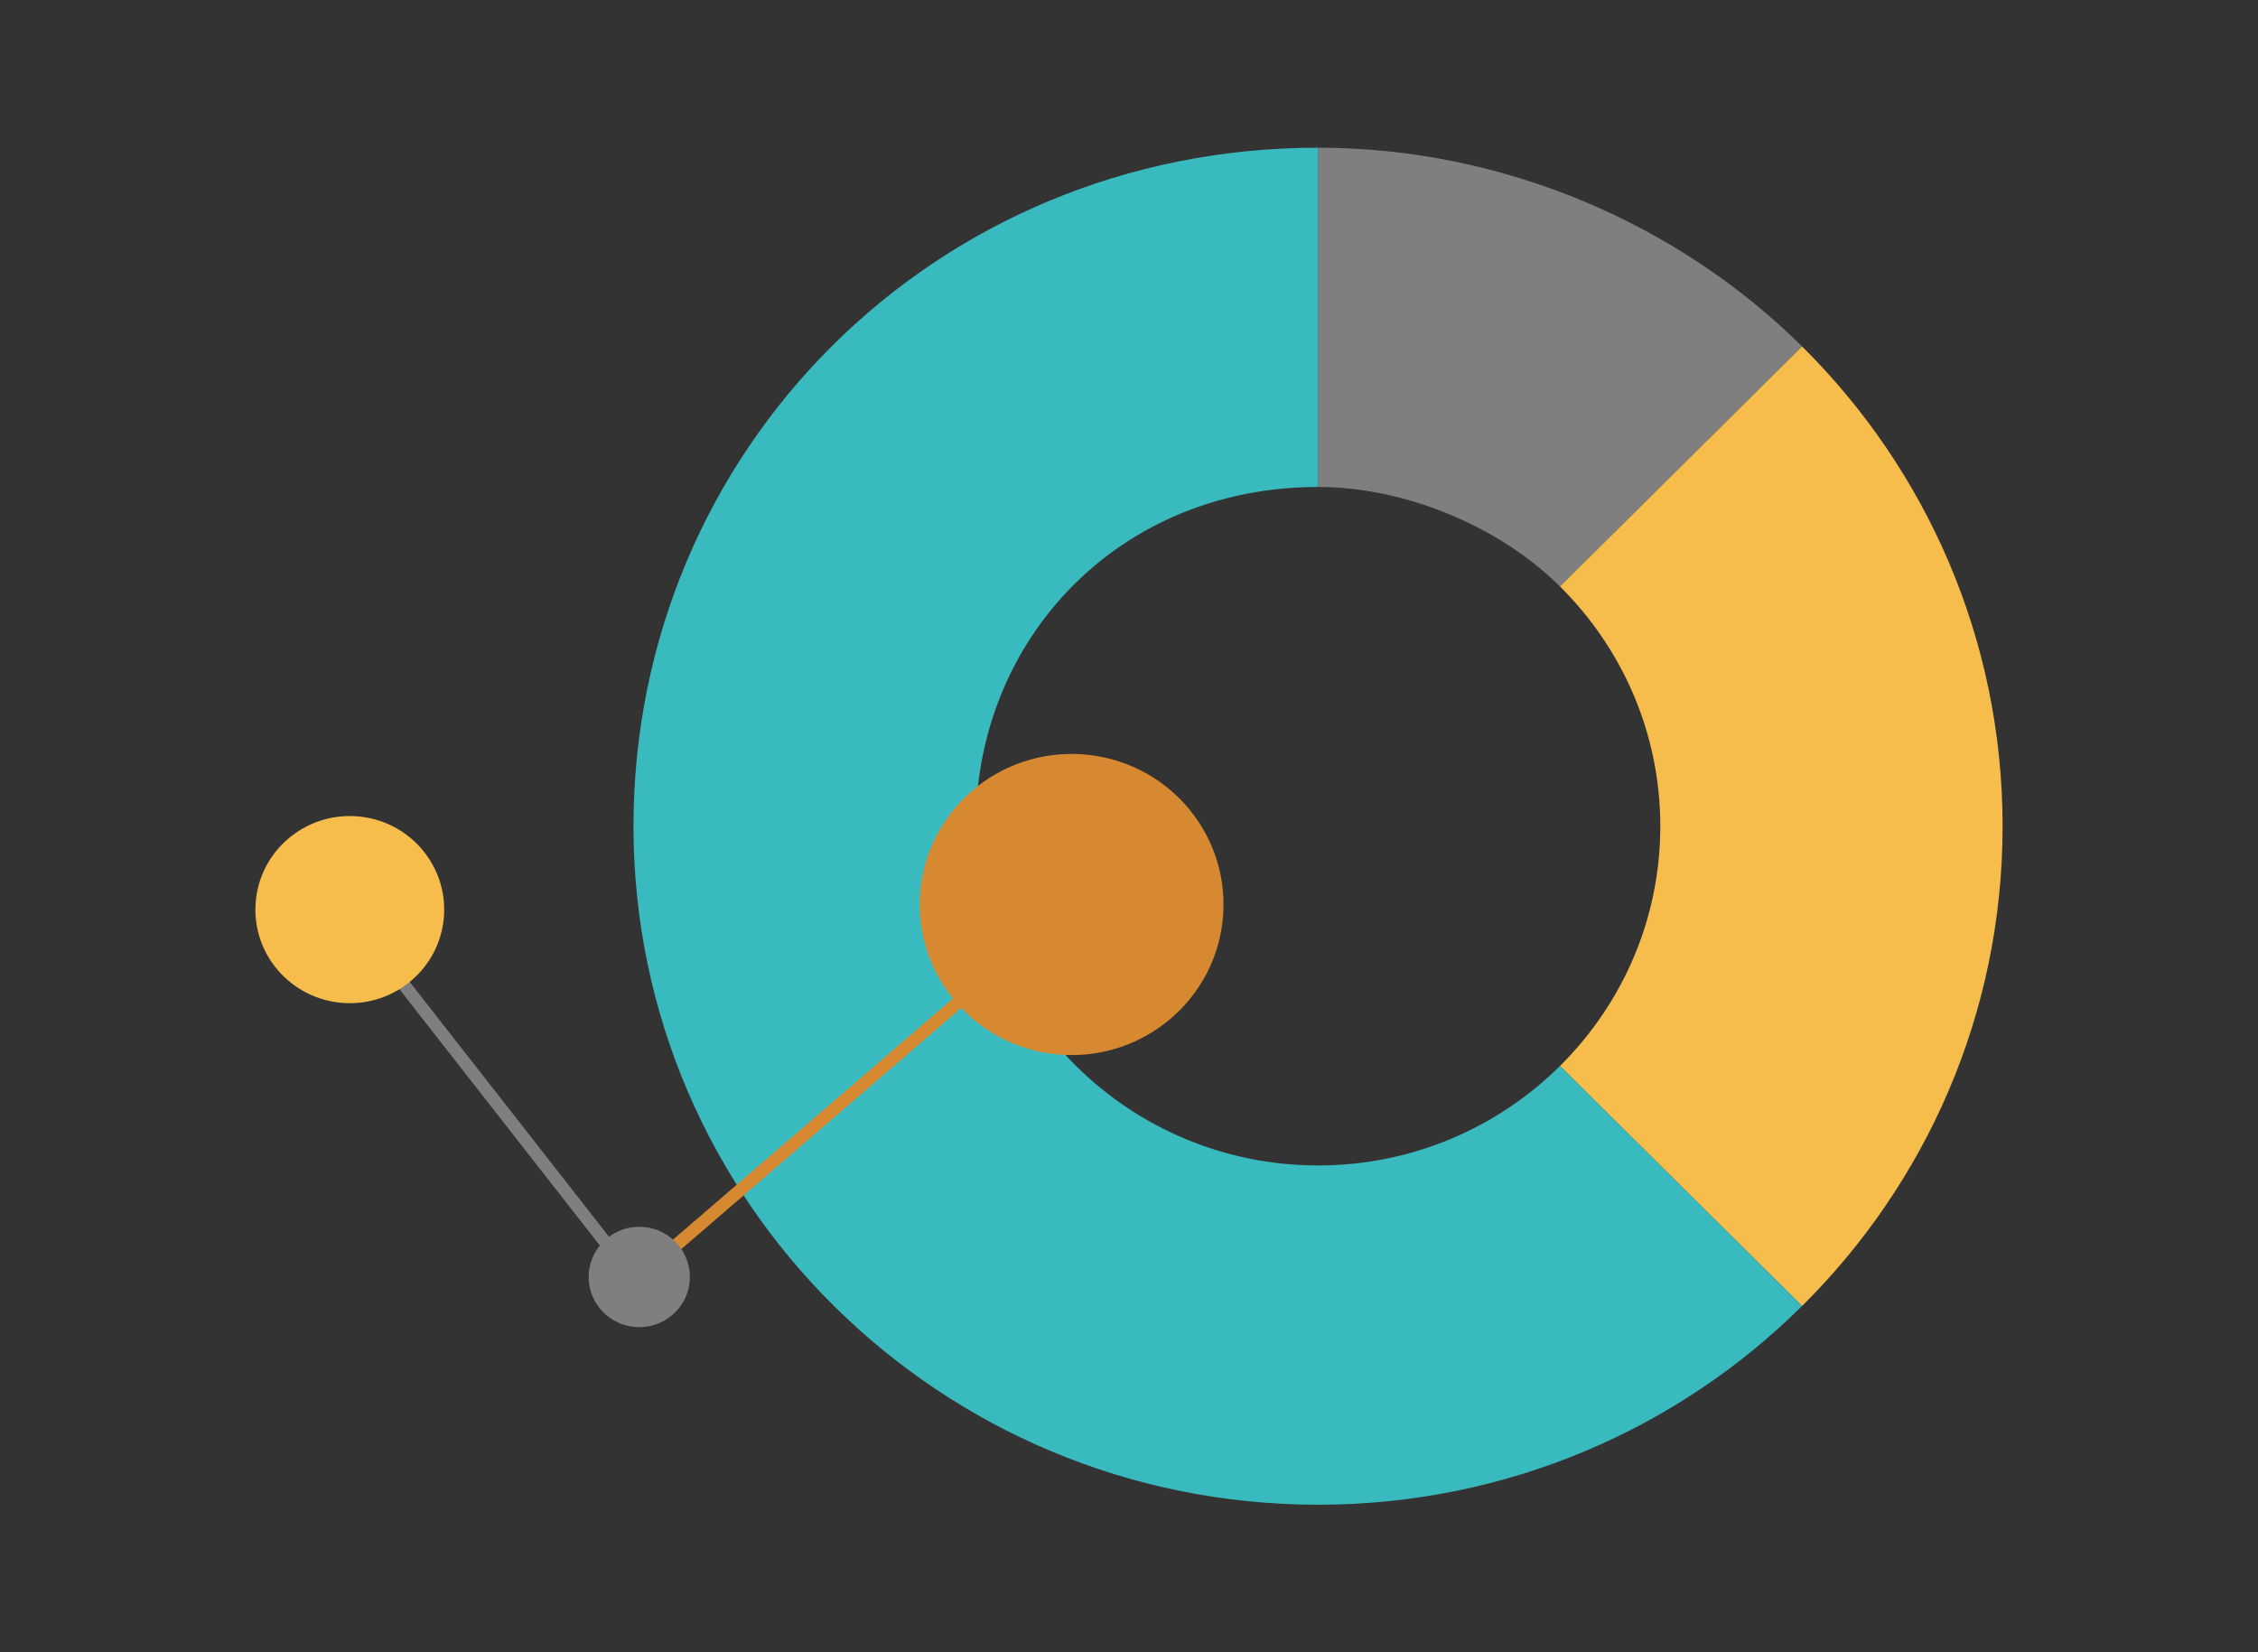 <?xml version="1.0" encoding="utf-8"?>
<!-- Generator: Adobe Illustrator 16.0.0, SVG Export Plug-In . SVG Version: 6.00 Build 0)  -->
<!DOCTYPE svg PUBLIC "-//W3C//DTD SVG 1.1//EN" "http://www.w3.org/Graphics/SVG/1.1/DTD/svg11.dtd">
<svg version="1.1" id="圖層_1" xmlns="http://www.w3.org/2000/svg" xmlns:xlink="http://www.w3.org/1999/xlink" x="0px" y="0px"
	 width="167.31px" height="122.436px" viewBox="0 0 167.31 122.436" enable-background="new 0 0 167.31 122.436"
	 xml:space="preserve">
<rect x="0" y="0" width="167.31" height="122.436" fill="#333333" stroke="none"/>
<g>
	<g>
		<polygon fill="#3E3A41" points="-125.949,39.25 -160.034,-29.275 -209.049,26.783 -256.764,-31.382 -255.588,-32.347 
			-209.013,24.43 -159.685,-31.986 -124.586,38.573 		"/>
	</g>
	<g>
		<rect x="-276.358" y="-52.047" fill="#D78931" width="40.363" height="40.365"/>
	</g>
	<g>
		<rect x="-136.862" y="27.317" fill="#39BABF" width="23.188" height="23.188"/>
	</g>
	<g>
		<rect x="-218.898" y="16.935" fill="#7F7F7F" width="19.696" height="19.694"/>
	</g>
	<g>
		<circle fill="#F2A919" cx="-199.202" cy="-20.448" r="7.608"/>
	</g>
	<g>
		<circle fill="#D78931" cx="-158.845" cy="14.95" r="7.607"/>
	</g>
</g>
<g>
	<polygon fill="#39BABF" points="342.825,30.842 380.185,9.709 416.833,29.327 416.833,90.159 380.333,114.911 342.825,92.179 	"/>
	<g>
		<g>
			<g enable-background="new    ">
				<g>
					<g>
						<path fill="#D78931" d="M380.333,55.211l-0.334-0.193l-46.498-26.845l46.533-27.044l46.834,27.039L380.333,55.211z
							 M336.165,28.169l44.166,25.498l43.871-25.495L380.038,2.673L336.165,28.169z"/>
					</g>
				</g>
				<g>
					<g>
						<path fill="#D78931" d="M379.513,107.882l0.152-53.827l46.541-27.048l-0.152,53.828L379.513,107.882z M380.999,54.825
							l-0.143,50.732l43.863-25.491l0.145-50.733L380.999,54.825z"/>
					</g>
				</g>
				<g>
					<g>
						<path fill="#D78931" d="M380.849,107.875l-46.832-27.039l0.152-53.821l46.832,27.04L380.849,107.875z M335.354,80.066
							l44.164,25.499l0.145-50.74l-44.166-25.498L335.354,80.066z"/>
					</g>
				</g>
			</g>
		</g>
		<g>
			<circle fill="#D78931" cx="380.036" cy="1.902" r="2.672"/>
		</g>
		<g>
			<circle fill="#D78931" cx="425.535" cy="28.17" r="2.673"/>
		</g>
		<g>
			<circle fill="#D78931" cx="425.387" cy="80.451" r="2.673"/>
		</g>
		<g>
			<circle fill="#D78931" cx="380.185" cy="106.72" r="2.672"/>
		</g>
		<g>
			<circle fill="#D78931" cx="334.685" cy="80.452" r="2.672"/>
		</g>
		<g>
			<circle fill="#D78931" cx="334.833" cy="28.171" r="2.672"/>
		</g>
		<g>
			<circle fill="#D78931" cx="380.332" cy="54.44" r="2.673"/>
		</g>
	</g>
	<g>
		<g>
			<g enable-background="new    ">
				<g>
					<g>
						<path fill="#7F7F7F" d="M414.163,62.247l-0.336-0.192l-46.498-26.846l46.535-27.044l46.832,27.039L414.163,62.247z
							 M369.995,35.205l44.164,25.499l43.871-25.496L413.866,9.709L369.995,35.205z"/>
					</g>
				</g>
				<g>
					<g>
						<path fill="#7F7F7F" d="M413.341,114.918l0.154-53.828l46.541-27.047l-0.154,53.827L413.341,114.918z M414.827,61.86
							l-0.143,50.733l43.865-25.492l0.143-50.732L414.827,61.86z"/>
					</g>
				</g>
				<g>
					<g>
						<path fill="#7F7F7F" d="M414.679,114.911l-46.834-27.039l0.152-53.82l46.834,27.039L414.679,114.911z M369.183,87.102
							l44.166,25.498l0.143-50.74l-44.164-25.498L369.183,87.102z"/>
					</g>
				</g>
			</g>
		</g>
		<g>
			<circle fill="#7F7F7F" cx="413.865" cy="8.937" r="2.673"/>
		</g>
		<g>
			<circle fill="#7F7F7F" cx="459.364" cy="35.206" r="2.672"/>
		</g>
		<g>
			<circle fill="#7F7F7F" cx="459.216" cy="87.486" r="2.672"/>
		</g>
		<g>
			<circle fill="#7F7F7F" cx="414.013" cy="113.755" r="2.672"/>
		</g>
		<g>
			<circle fill="#7F7F7F" cx="368.514" cy="87.487" r="2.673"/>
		</g>
		<g>
			<circle fill="#7F7F7F" cx="368.662" cy="35.207" r="2.673"/>
		</g>
		<g>
			<circle fill="#7F7F7F" cx="414.161" cy="61.475" r="2.672"/>
		</g>
	</g>
</g>
<g>
	<g>
		<path fill="#3E3A41" d="M-151.256,271.268c-19.662,13.666-46.776,8.787-60.441-10.875s-8.787-46.775,10.875-60.441
			c19.662-13.666,46.776-8.788,60.441,10.874C-126.717,230.488-131.595,257.603-151.256,271.268z M-200.061,201.05
			c-19.057,13.245-23.785,39.524-10.54,58.581c13.245,19.057,39.525,23.785,58.582,10.54s23.785-39.525,10.54-58.582
			C-154.724,192.533-181.004,187.805-200.061,201.05z"/>
	</g>
	<g>
		<path fill="#7F7F7F" d="M-130.899,212.709c-8.625-1.551-17.925,0.246-25.606,5.583l19.542,28.117L-130.899,212.709z"/>
	</g>
	<g>
		<path fill="#39BABF" d="M-156.505,218.292c-15.909,11.057-19.271,32.063-8.478,47.592c10.793,15.528,32.179,19.334,47.707,8.542
			c7.765-5.396,12.534-13.379,14.086-22.003l-33.772-6.014L-156.505,218.292z"/>
	</g>
	<g>
		<path fill="#F6BD4C" d="M-136.77,246.275l33.699,6.063c1.552-8.625-0.188-17.841-5.583-25.605
			c-5.397-7.764-13.429-12.606-22.054-14.159L-136.77,246.275z"/>
	</g>
	<g>
		<circle fill="#7F7F7F" cx="-208.579" cy="235.61" r="21.378"/>
	</g>
	<g>
		
			<rect x="-209.247" y="190.26" transform="matrix(0.707 0.707 -0.707 0.707 105.51 216.497)" fill="#D78931" width="1.336" height="90.7"/>
	</g>
</g>
<g>
	<g>
		<path fill="#39BABF" d="M-146.372,372.223c0,20.112-16.306,36.415-36.417,36.415c-20.114,0-36.418-16.303-36.418-36.415
			c0-20.115,16.305-36.418,36.418-36.418C-162.677,335.804-146.372,352.108-146.372,372.223z"/>
	</g>
	<g>
		<circle fill="#F2A919" cx="-146.12" cy="372.223" r="23.092"/>
	</g>
	<g>
		<circle fill="#7F7F7F" cx="-158.511" cy="399.534" r="16.263"/>
	</g>
	<g>
		<rect x="-156.39" y="385.916" fill="#39BABF" width="10.116" height="20.233"/>
	</g>
	<g>
		<rect x="-141.215" y="365.686" fill="#39BABF" width="10.117" height="40.464"/>
	</g>
	<g>
		<polygon fill="#39BABF" points="-115.925,406.149 -115.925,370.743 -126.041,370.743 -126.041,376.055 -126.041,406.149 		"/>
	</g>
	<g>
		<rect x="-110.867" y="354.936" fill="#39BABF" width="10.117" height="51.213"/>
	</g>
	<g>
		<polygon fill="#D78931" points="-95.693,406.149 -85.577,406.149 -85.577,376.055 -85.577,345.453 -95.693,345.453 		"/>
	</g>
	<g>
		<rect x="-80.519" y="365.686" fill="#39BABF" width="10.116" height="40.464"/>
	</g>
	<g>
		<rect x="-65.345" y="354.936" fill="#F2A919" width="10.115" height="51.213"/>
	</g>
</g>
<g>
	<rect x="252.267" y="192.839" fill="#39BABF" width="143.432" height="102.275"/>
	<g>
		<defs>
			<rect id="SVGID_1_" x="252.267" y="192.839" width="143.432" height="102.275"/>
		</defs>
		<clipPath id="SVGID_2_">
			<use xlink:href="#SVGID_1_"  overflow="visible"/>
		</clipPath>
		<g clip-path="url(#SVGID_2_)">
			<polygon fill="#FFFFFF" points="293.329,275.482 231.422,234.281 232.132,233.217 293.166,273.837 354.718,212.39 
				416.641,274.207 415.735,275.112 354.718,214.198 			"/>
		</g>
		<g clip-path="url(#SVGID_2_)">
			<polygon fill="#7F7F7F" points="354.718,275.333 293.247,254.878 231.979,275.266 231.575,274.053 293.247,253.531 
				354.718,273.986 415.985,253.598 416.391,254.81 			"/>
		</g>
	</g>
	<g>
		<g>
			<g>
				<rect x="244.53" y="294.475" fill="#3E3A41" width="5.121" height="1.278"/>
			</g>
		</g>
		<g>
			<g>
				<rect x="244.53" y="284.248" fill="#3E3A41" width="5.121" height="1.278"/>
			</g>
		</g>
		<g>
			<g>
				<rect x="244.53" y="274.02" fill="#3E3A41" width="5.121" height="1.278"/>
			</g>
		</g>
		<g>
			<g>
				<rect x="244.53" y="263.792" fill="#3E3A41" width="5.121" height="1.279"/>
			</g>
		</g>
		<g>
			<g>
				<rect x="244.53" y="253.565" fill="#3E3A41" width="5.121" height="1.278"/>
			</g>
		</g>
		<g>
			<g>
				<rect x="244.53" y="243.337" fill="#3E3A41" width="5.121" height="1.278"/>
			</g>
		</g>
		<g>
			<g>
				<rect x="244.53" y="233.109" fill="#3E3A41" width="5.121" height="1.279"/>
			</g>
		</g>
		<g>
			<g>
				<rect x="244.53" y="222.882" fill="#3E3A41" width="5.121" height="1.278"/>
			</g>
		</g>
		<g>
			<g>
				<rect x="244.53" y="212.655" fill="#3E3A41" width="5.121" height="1.278"/>
			</g>
		</g>
		<g>
			<g>
				<rect x="244.53" y="202.427" fill="#3E3A41" width="5.121" height="1.279"/>
			</g>
		</g>
		<g>
			<g>
				<rect x="244.53" y="192.2" fill="#3E3A41" width="5.121" height="1.278"/>
			</g>
		</g>
	</g>
	<g>
		<ellipse fill="#F2A919" cx="305.321" cy="233.109" rx="6.406" ry="6.396"/>
	</g>
	<g>
		<ellipse fill="#D78931" cx="383.012" cy="284.248" rx="6.406" ry="6.395"/>
	</g>
</g>
<g>
	<g>
		<g>
			<path fill="#7F7F7F" d="M115.587,43.452l17.94-17.784c-9.177-9.097-22.149-14.725-35.865-14.725v25.138
				C103.993,36.081,110.994,38.899,115.587,43.452z"/>
		</g>
		<g>
			<path fill="#F6BD4C" d="M123.023,61.218c0,6.931-2.845,13.215-7.436,17.767l17.94,17.782
				c9.181-9.098,14.858-21.666,14.858-35.549c0-13.882-5.677-26.451-14.858-35.55l-17.94,17.784
				C120.178,48.004,123.023,54.289,123.023,61.218z"/>
		</g>
		<g>
			<path fill="#39BABF" d="M97.662,111.492c14.006,0,26.688-5.627,35.865-14.726l-17.94-17.782
				c-4.593,4.553-10.934,7.37-17.925,7.37c-13.985,0-25.362-11.275-25.362-25.137c0-13.86,10.589-25.137,25.362-25.137V10.943
				c-28.49,0-50.723,22.51-50.723,50.274C46.939,88.983,69.647,111.492,97.662,111.492z"/>
		</g>
	</g>
	<g>
		<g>
			<polygon fill="#D78931" points="79.096,66.67 79.71,67.371 47.675,94.969 47.061,94.266 			"/>
		</g>
		<g>
			<polygon fill="#7F7F7F" points="26.165,67.391 46.721,93.678 45.98,94.247 25.424,67.96 			"/>
		</g>
		<g>
			<path fill="#D78931" d="M68.176,66.241c0.435-6.146,5.813-10.778,12.014-10.35c6.2,0.432,10.876,5.762,10.441,11.907
				c-0.435,6.146-5.813,10.78-12.013,10.35C72.418,77.719,67.743,72.387,68.176,66.241z"/>
		</g>
		<g>
			<path fill="#7F7F7F" d="M43.626,94.357c0.145-2.049,1.938-3.593,4.004-3.449c2.067,0.143,3.625,1.921,3.48,3.969
				c-0.145,2.049-1.938,3.594-4.005,3.449C45.04,98.184,43.481,96.406,43.626,94.357z"/>
		</g>
		<g>
			<path fill="#F6BD4C" d="M18.941,66.914c0.27-3.82,3.613-6.699,7.466-6.433c3.854,0.268,6.76,3.582,6.489,7.401
				c-0.269,3.818-3.613,6.699-7.466,6.431C21.577,74.046,18.671,70.733,18.941,66.914z"/>
		</g>
	</g>
</g>
</svg>
